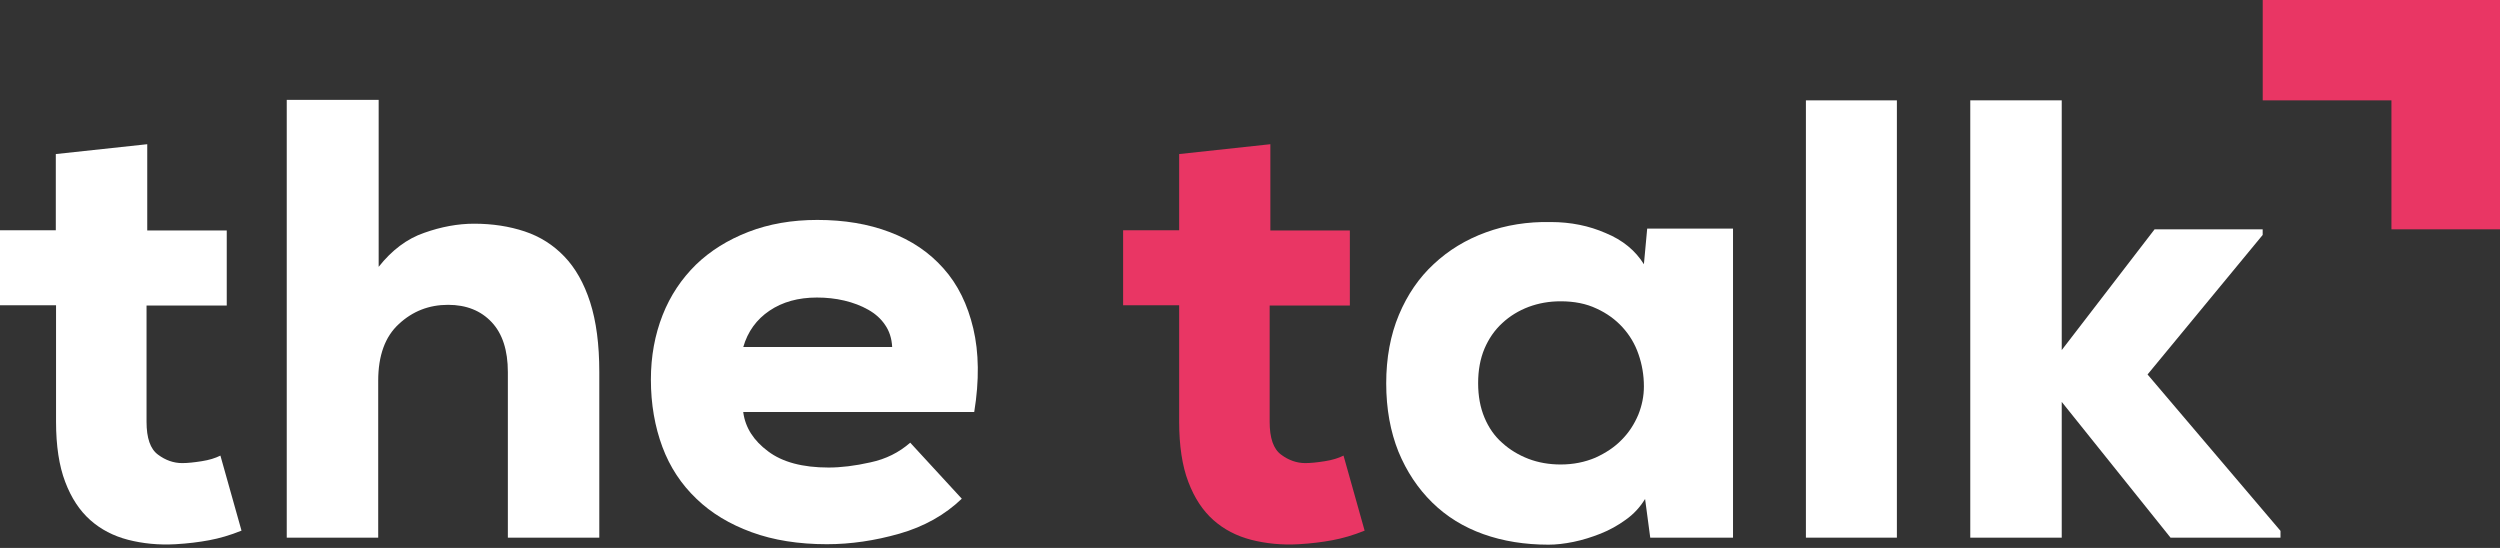 <svg width="146" height="32" viewBox="0 0 146 32" fill="none" xmlns="http://www.w3.org/2000/svg">
	<rect x="0" y="0" width="146" height="32" fill="#333333" stroke="none"/>
	<path
		d="M8.599 8.422V13.461H13.242V17.843H8.558V24.635C8.558 25.58 8.777 26.223 9.229 26.552C9.668 26.881 10.147 27.045 10.64 27.045C10.955 27.045 11.338 27.004 11.776 26.935C12.214 26.867 12.57 26.757 12.872 26.607L14.104 30.989C13.433 31.262 12.803 31.44 12.214 31.55C11.626 31.66 10.968 31.742 10.243 31.783C9.257 31.838 8.326 31.742 7.477 31.523C6.628 31.303 5.888 30.92 5.272 30.372C4.656 29.825 4.163 29.085 3.807 28.14C3.451 27.209 3.273 26.032 3.273 24.621V17.829H0V13.447H3.259V8.997L8.599 8.422Z"
		fill="white" />
	<path
		d="M22.114 5.834V15.584C22.881 14.611 23.771 13.941 24.77 13.598C25.77 13.242 26.742 13.064 27.687 13.064C28.755 13.064 29.741 13.215 30.645 13.516C31.549 13.817 32.316 14.31 32.959 14.981C33.603 15.652 34.109 16.542 34.465 17.651C34.821 18.761 34.999 20.116 34.999 21.718V31.399H29.659V21.732C29.659 20.459 29.344 19.486 28.714 18.815C28.084 18.144 27.235 17.802 26.167 17.802C25.058 17.802 24.099 18.172 23.291 18.925C22.484 19.664 22.087 20.773 22.087 22.239V31.399H16.746V5.834H22.114Z"
		fill="white" />
	<path
		d="M43.407 24.086C43.53 24.976 44.009 25.729 44.858 26.359C45.694 26.989 46.871 27.304 48.391 27.304C49.103 27.304 49.925 27.208 50.829 27.003C51.733 26.811 52.499 26.428 53.157 25.852L56.169 29.125C55.183 30.07 53.965 30.755 52.527 31.166C51.089 31.576 49.678 31.782 48.295 31.782C46.639 31.782 45.173 31.549 43.9 31.083C42.626 30.618 41.545 29.974 40.668 29.125C39.792 28.29 39.121 27.277 38.683 26.099C38.245 24.921 38.012 23.607 38.012 22.169C38.012 20.8 38.245 19.553 38.696 18.403C39.148 17.253 39.806 16.281 40.641 15.459C41.476 14.651 42.503 14.008 43.708 13.542C44.913 13.076 46.255 12.844 47.734 12.844C49.295 12.844 50.706 13.076 51.965 13.556C53.225 14.035 54.266 14.733 55.101 15.678C55.936 16.609 56.511 17.787 56.84 19.184C57.169 20.581 57.196 22.21 56.895 24.059H43.407V24.086ZM52.102 20.252C52.075 19.759 51.938 19.334 51.691 18.978C51.445 18.609 51.116 18.321 50.706 18.088C50.295 17.855 49.829 17.677 49.309 17.554C48.788 17.431 48.254 17.376 47.707 17.376C46.611 17.376 45.694 17.636 44.941 18.143C44.187 18.65 43.667 19.362 43.407 20.266H52.102V20.252Z"
		fill="white" />
	<path
		d="M74.189 8.422V13.461H78.831V17.843H74.148V24.635C74.148 25.58 74.367 26.223 74.819 26.552C75.257 26.881 75.737 27.045 76.23 27.045C76.544 27.045 76.928 27.004 77.366 26.935C77.804 26.867 78.16 26.757 78.462 26.607L79.694 30.989C79.023 31.262 78.393 31.44 77.804 31.55C77.216 31.66 76.558 31.742 75.832 31.783C74.847 31.838 73.915 31.742 73.066 31.523C72.217 31.303 71.478 30.92 70.862 30.372C70.246 29.825 69.753 29.085 69.397 28.14C69.041 27.209 68.863 26.032 68.863 24.621V17.829H65.59V13.447H68.863V8.997L74.189 8.422Z"
		fill="#E93664" />
	<path
		d="M96.004 15.432L96.196 13.351H101.208V31.399H96.374L96.073 29.139C95.771 29.632 95.402 30.029 94.936 30.358C94.484 30.686 93.991 30.96 93.471 31.166C92.951 31.371 92.43 31.535 91.896 31.645C91.362 31.755 90.869 31.809 90.431 31.809C89.048 31.809 87.774 31.604 86.624 31.193C85.474 30.782 84.474 30.166 83.639 29.345C82.804 28.523 82.146 27.537 81.667 26.373C81.202 25.209 80.955 23.881 80.955 22.388C80.955 20.909 81.202 19.567 81.695 18.39C82.188 17.212 82.872 16.213 83.735 15.418C84.597 14.611 85.611 13.994 86.775 13.57C87.939 13.145 89.198 12.94 90.568 12.967C91.732 12.967 92.8 13.186 93.772 13.611C94.772 14.022 95.511 14.638 96.004 15.432ZM91.143 17.596C90.472 17.596 89.856 17.705 89.267 17.924C88.692 18.143 88.171 18.458 87.733 18.869C87.281 19.28 86.939 19.787 86.693 20.362C86.446 20.951 86.323 21.622 86.323 22.375C86.323 23.128 86.446 23.799 86.693 24.387C86.939 24.976 87.281 25.469 87.733 25.866C88.171 26.264 88.692 26.578 89.267 26.798C89.842 27.017 90.472 27.126 91.143 27.126C91.882 27.126 92.553 26.989 93.17 26.729C93.772 26.455 94.292 26.113 94.703 25.688C95.128 25.264 95.443 24.771 95.675 24.223C95.895 23.675 96.004 23.128 96.004 22.566C96.004 21.909 95.895 21.279 95.689 20.69C95.484 20.088 95.169 19.567 94.758 19.116C94.347 18.664 93.841 18.294 93.238 18.02C92.635 17.733 91.937 17.596 91.143 17.596Z"
		fill="white" />
	<path d="M110.778 5.861H105.465V31.399H110.778V5.861Z" fill="white" />
	<path
		d="M120.405 5.861V20.445L125.827 13.393H132.14V13.721L125.417 21.869L133.181 31.002V31.399H126.759L120.405 23.471V31.399H115.064V5.861H120.405Z"
		fill="white" />
	<path fill-rule="evenodd" clip-rule="evenodd"
		d="M132.143 0V5.861H139.66V13.392H146V0H132.143Z" fill="#E93664" />
</svg>
